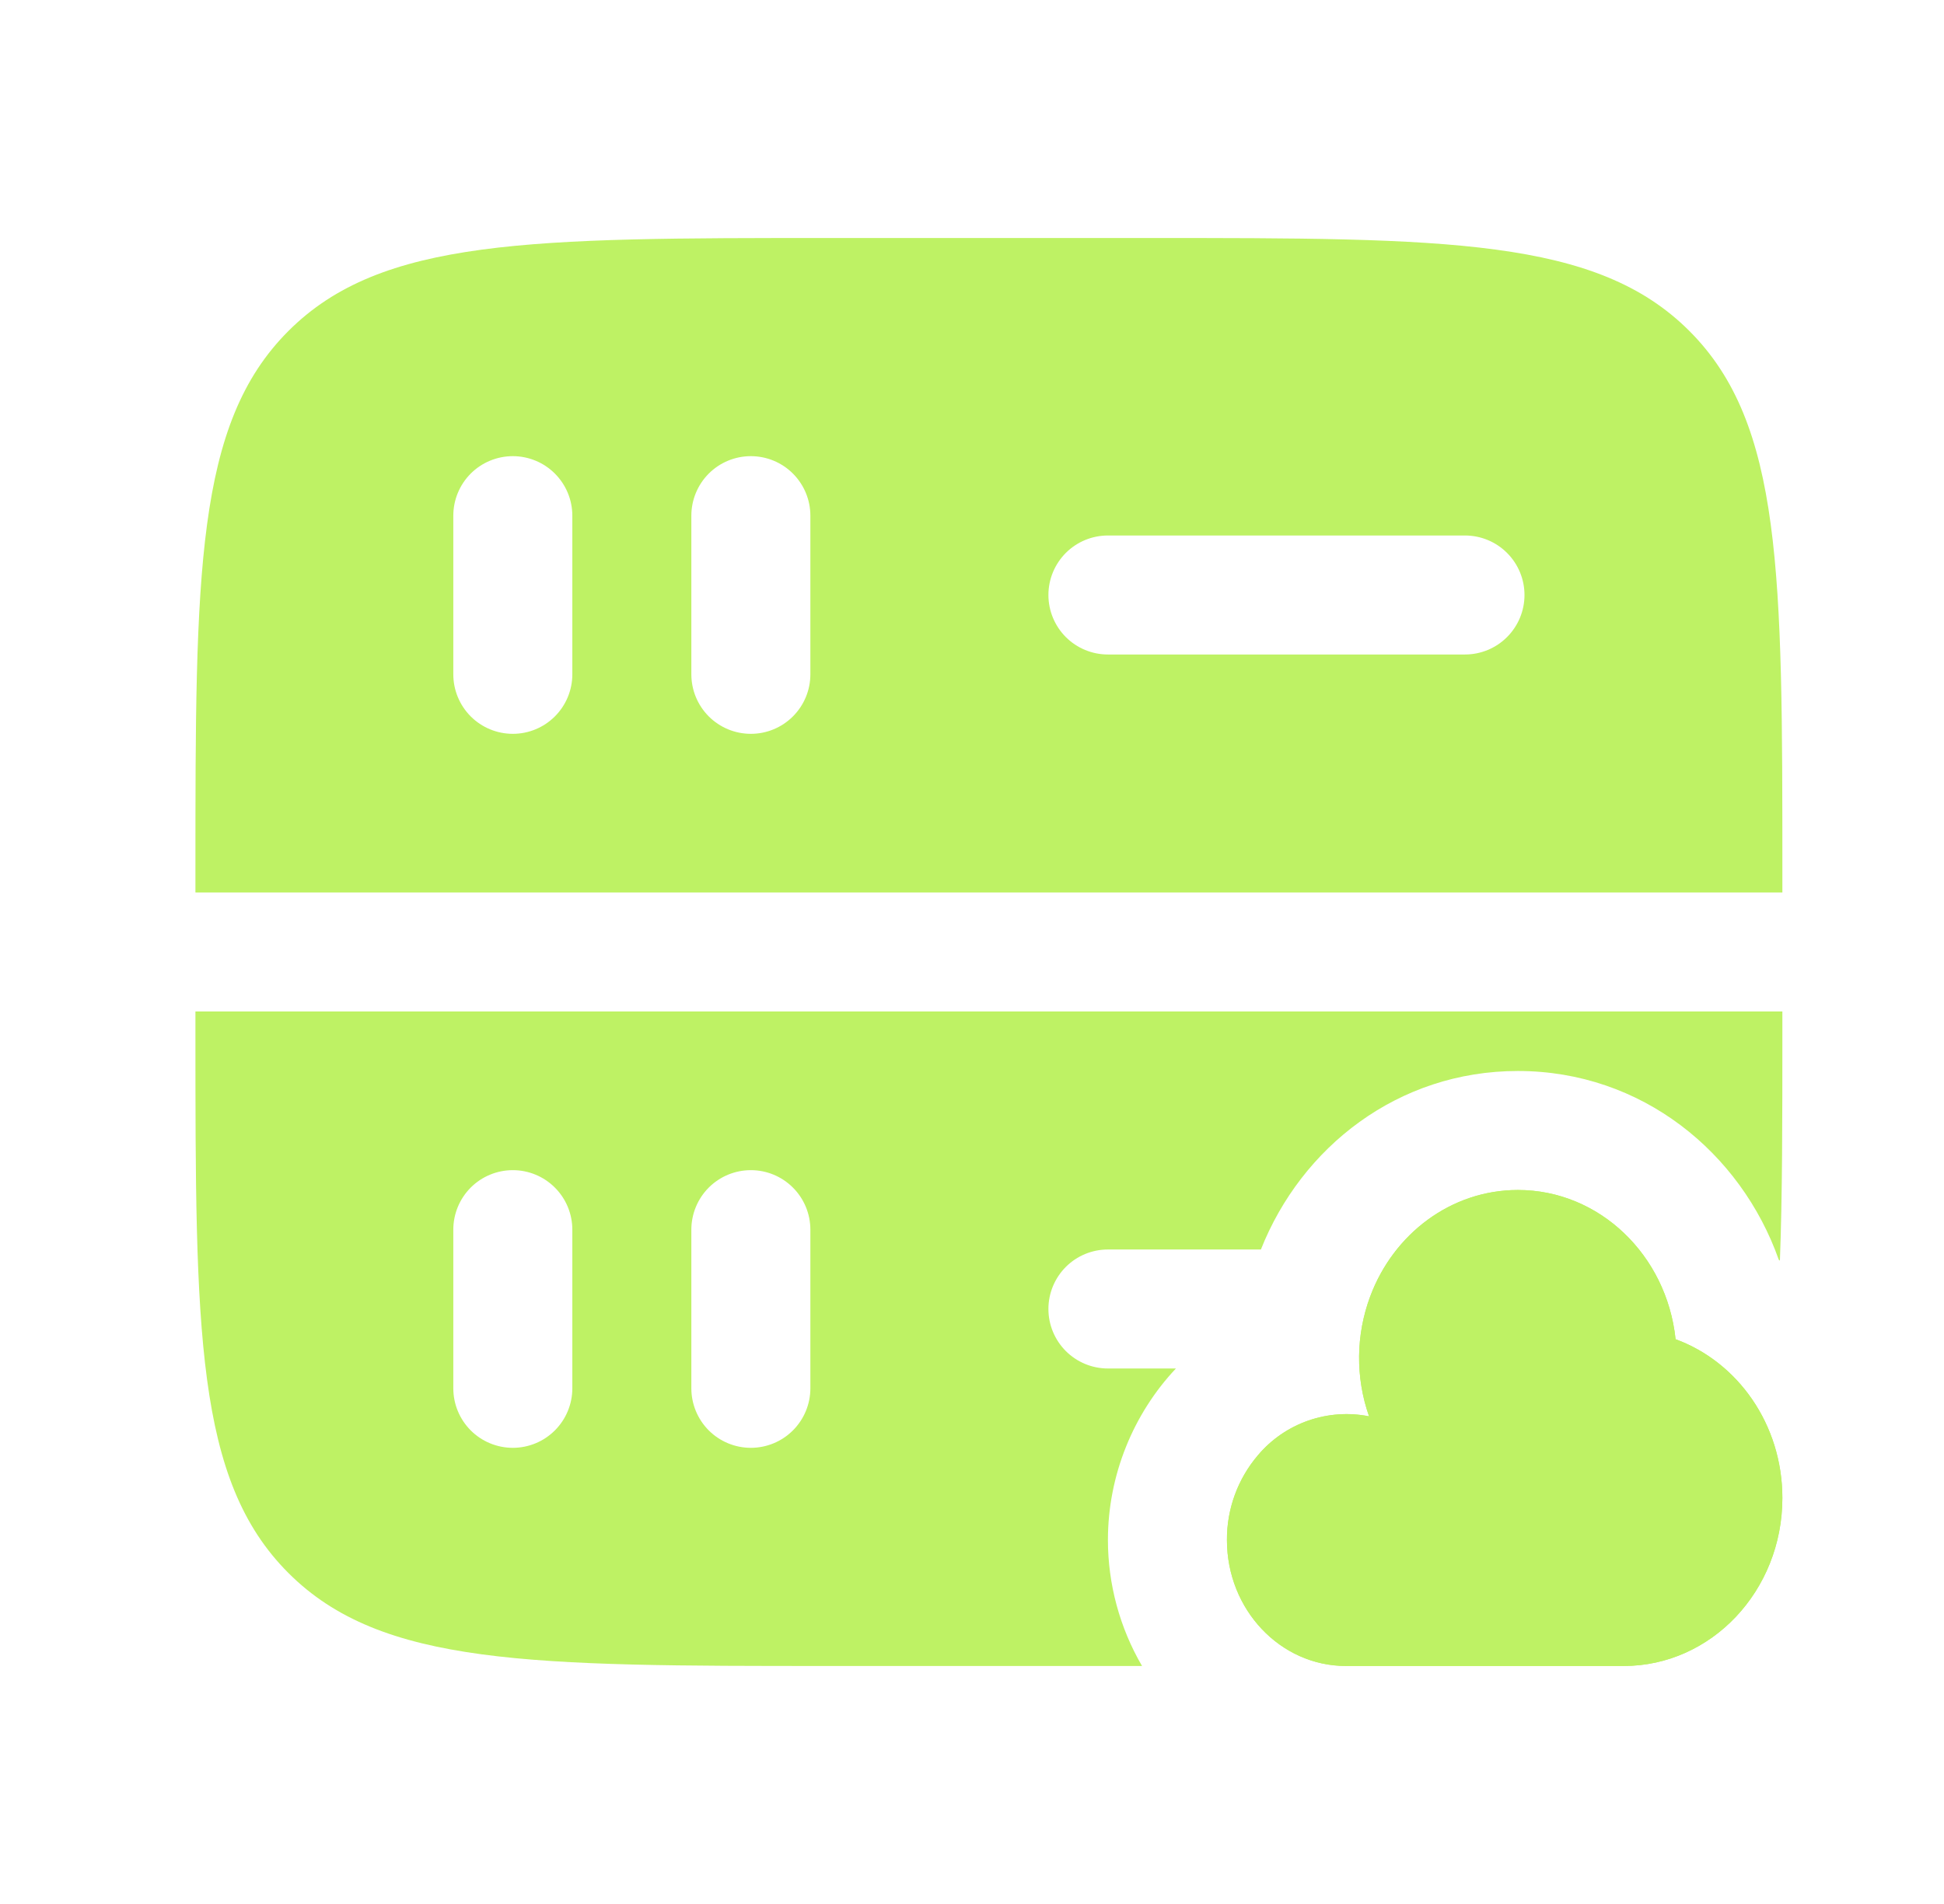 <svg width="49" height="48" viewBox="0 0 49 48" fill="none" xmlns="http://www.w3.org/2000/svg">
<path fill-rule="evenodd" clip-rule="evenodd" d="M7.27 39.656C9.612 42 13.384 42 20.926 42H28.786C28.224 41.036 27.927 39.94 27.926 38.824C27.926 37.192 28.566 35.64 29.64 34.5H27.926C27.528 34.5 27.146 34.342 26.865 34.061C26.584 33.779 26.426 33.398 26.426 33C26.426 32.602 26.584 32.221 26.865 31.939C27.146 31.658 27.528 31.5 27.926 31.5H31.782C32.804 28.92 35.236 27 38.26 27C41.38 27 43.88 29.056 44.836 31.76L44.864 31.78C44.926 30.148 44.926 28.24 44.926 26V25.5H4.926V26C4.926 33.542 4.926 37.314 7.27 39.656ZM12.926 36.5C12.528 36.5 12.146 36.342 11.865 36.061C11.584 35.779 11.426 35.398 11.426 35V31C11.426 30.602 11.584 30.221 11.865 29.939C12.146 29.658 12.528 29.5 12.926 29.5C13.324 29.5 13.705 29.658 13.986 29.939C14.268 30.221 14.426 30.602 14.426 31V35C14.426 35.398 14.268 35.779 13.986 36.061C13.705 36.342 13.324 36.5 12.926 36.5ZM18.926 36.5C18.528 36.5 18.146 36.342 17.865 36.061C17.584 35.779 17.426 35.398 17.426 35V31C17.426 30.602 17.584 30.221 17.865 29.939C18.146 29.658 18.528 29.5 18.926 29.5C19.324 29.5 19.705 29.658 19.986 29.939C20.268 30.221 20.426 30.602 20.426 31V35C20.426 35.398 20.268 35.779 19.986 36.061C19.705 36.342 19.324 36.5 18.926 36.5ZM7.27 8.344C4.926 10.686 4.926 14.458 4.926 22V22.5H44.926V22C44.926 14.458 44.926 10.686 42.582 8.344C40.24 6 36.468 6 28.926 6H20.926C13.384 6 9.612 6 7.27 8.344ZM18.926 18.5C18.528 18.5 18.146 18.342 17.865 18.061C17.584 17.779 17.426 17.398 17.426 17V13C17.426 12.602 17.584 12.221 17.865 11.939C18.146 11.658 18.528 11.5 18.926 11.5C19.324 11.5 19.705 11.658 19.986 11.939C20.268 12.221 20.426 12.602 20.426 13V17C20.426 17.398 20.268 17.779 19.986 18.061C19.705 18.342 19.324 18.5 18.926 18.5ZM11.426 17C11.426 17.398 11.584 17.779 11.865 18.061C12.146 18.342 12.528 18.5 12.926 18.5C13.324 18.5 13.705 18.342 13.986 18.061C14.268 17.779 14.426 17.398 14.426 17V13C14.426 12.602 14.268 12.221 13.986 11.939C13.705 11.658 13.324 11.5 12.926 11.5C12.528 11.5 12.146 11.658 11.865 11.939C11.584 12.221 11.426 12.602 11.426 13V17ZM26.426 15C26.426 14.602 26.584 14.221 26.865 13.939C27.146 13.658 27.528 13.5 27.926 13.5H36.926C37.324 13.5 37.705 13.658 37.986 13.939C38.268 14.221 38.426 14.602 38.426 15C38.426 15.398 38.268 15.779 37.986 16.061C37.705 16.342 37.324 16.5 36.926 16.5H27.926C27.528 16.5 27.146 16.342 26.865 16.061C26.584 15.779 26.426 15.398 26.426 15Z" fill="#BEF264"/>
<path d="M42.234 33.76C42.012 31.646 40.318 30 38.26 30C36.57 30 35.124 31.11 34.538 32.68C34.174 33.654 34.163 34.725 34.508 35.706C33.996 35.604 33.467 35.642 32.974 35.814C32.482 35.986 32.044 36.287 31.708 36.686C31.199 37.282 30.922 38.041 30.926 38.824C30.926 40.578 32.27 42 33.926 42H40.926C43.136 42 44.926 40.104 44.926 37.764C44.926 35.91 43.802 34.336 42.234 33.762" fill="#BEF264"/>
<path d="M42.234 33.76C42.012 31.646 40.318 30 38.26 30C36.57 30 35.124 31.11 34.538 32.68C34.174 33.654 34.163 34.725 34.508 35.706C33.996 35.604 33.467 35.642 32.974 35.814C32.482 35.986 32.044 36.287 31.708 36.686C31.199 37.282 30.922 38.041 30.926 38.824C30.926 40.578 32.27 42 33.926 42H40.926C43.136 42 44.926 40.104 44.926 37.764C44.926 35.91 43.802 34.336 42.234 33.762" fill="#BEF264"/>
</svg>
